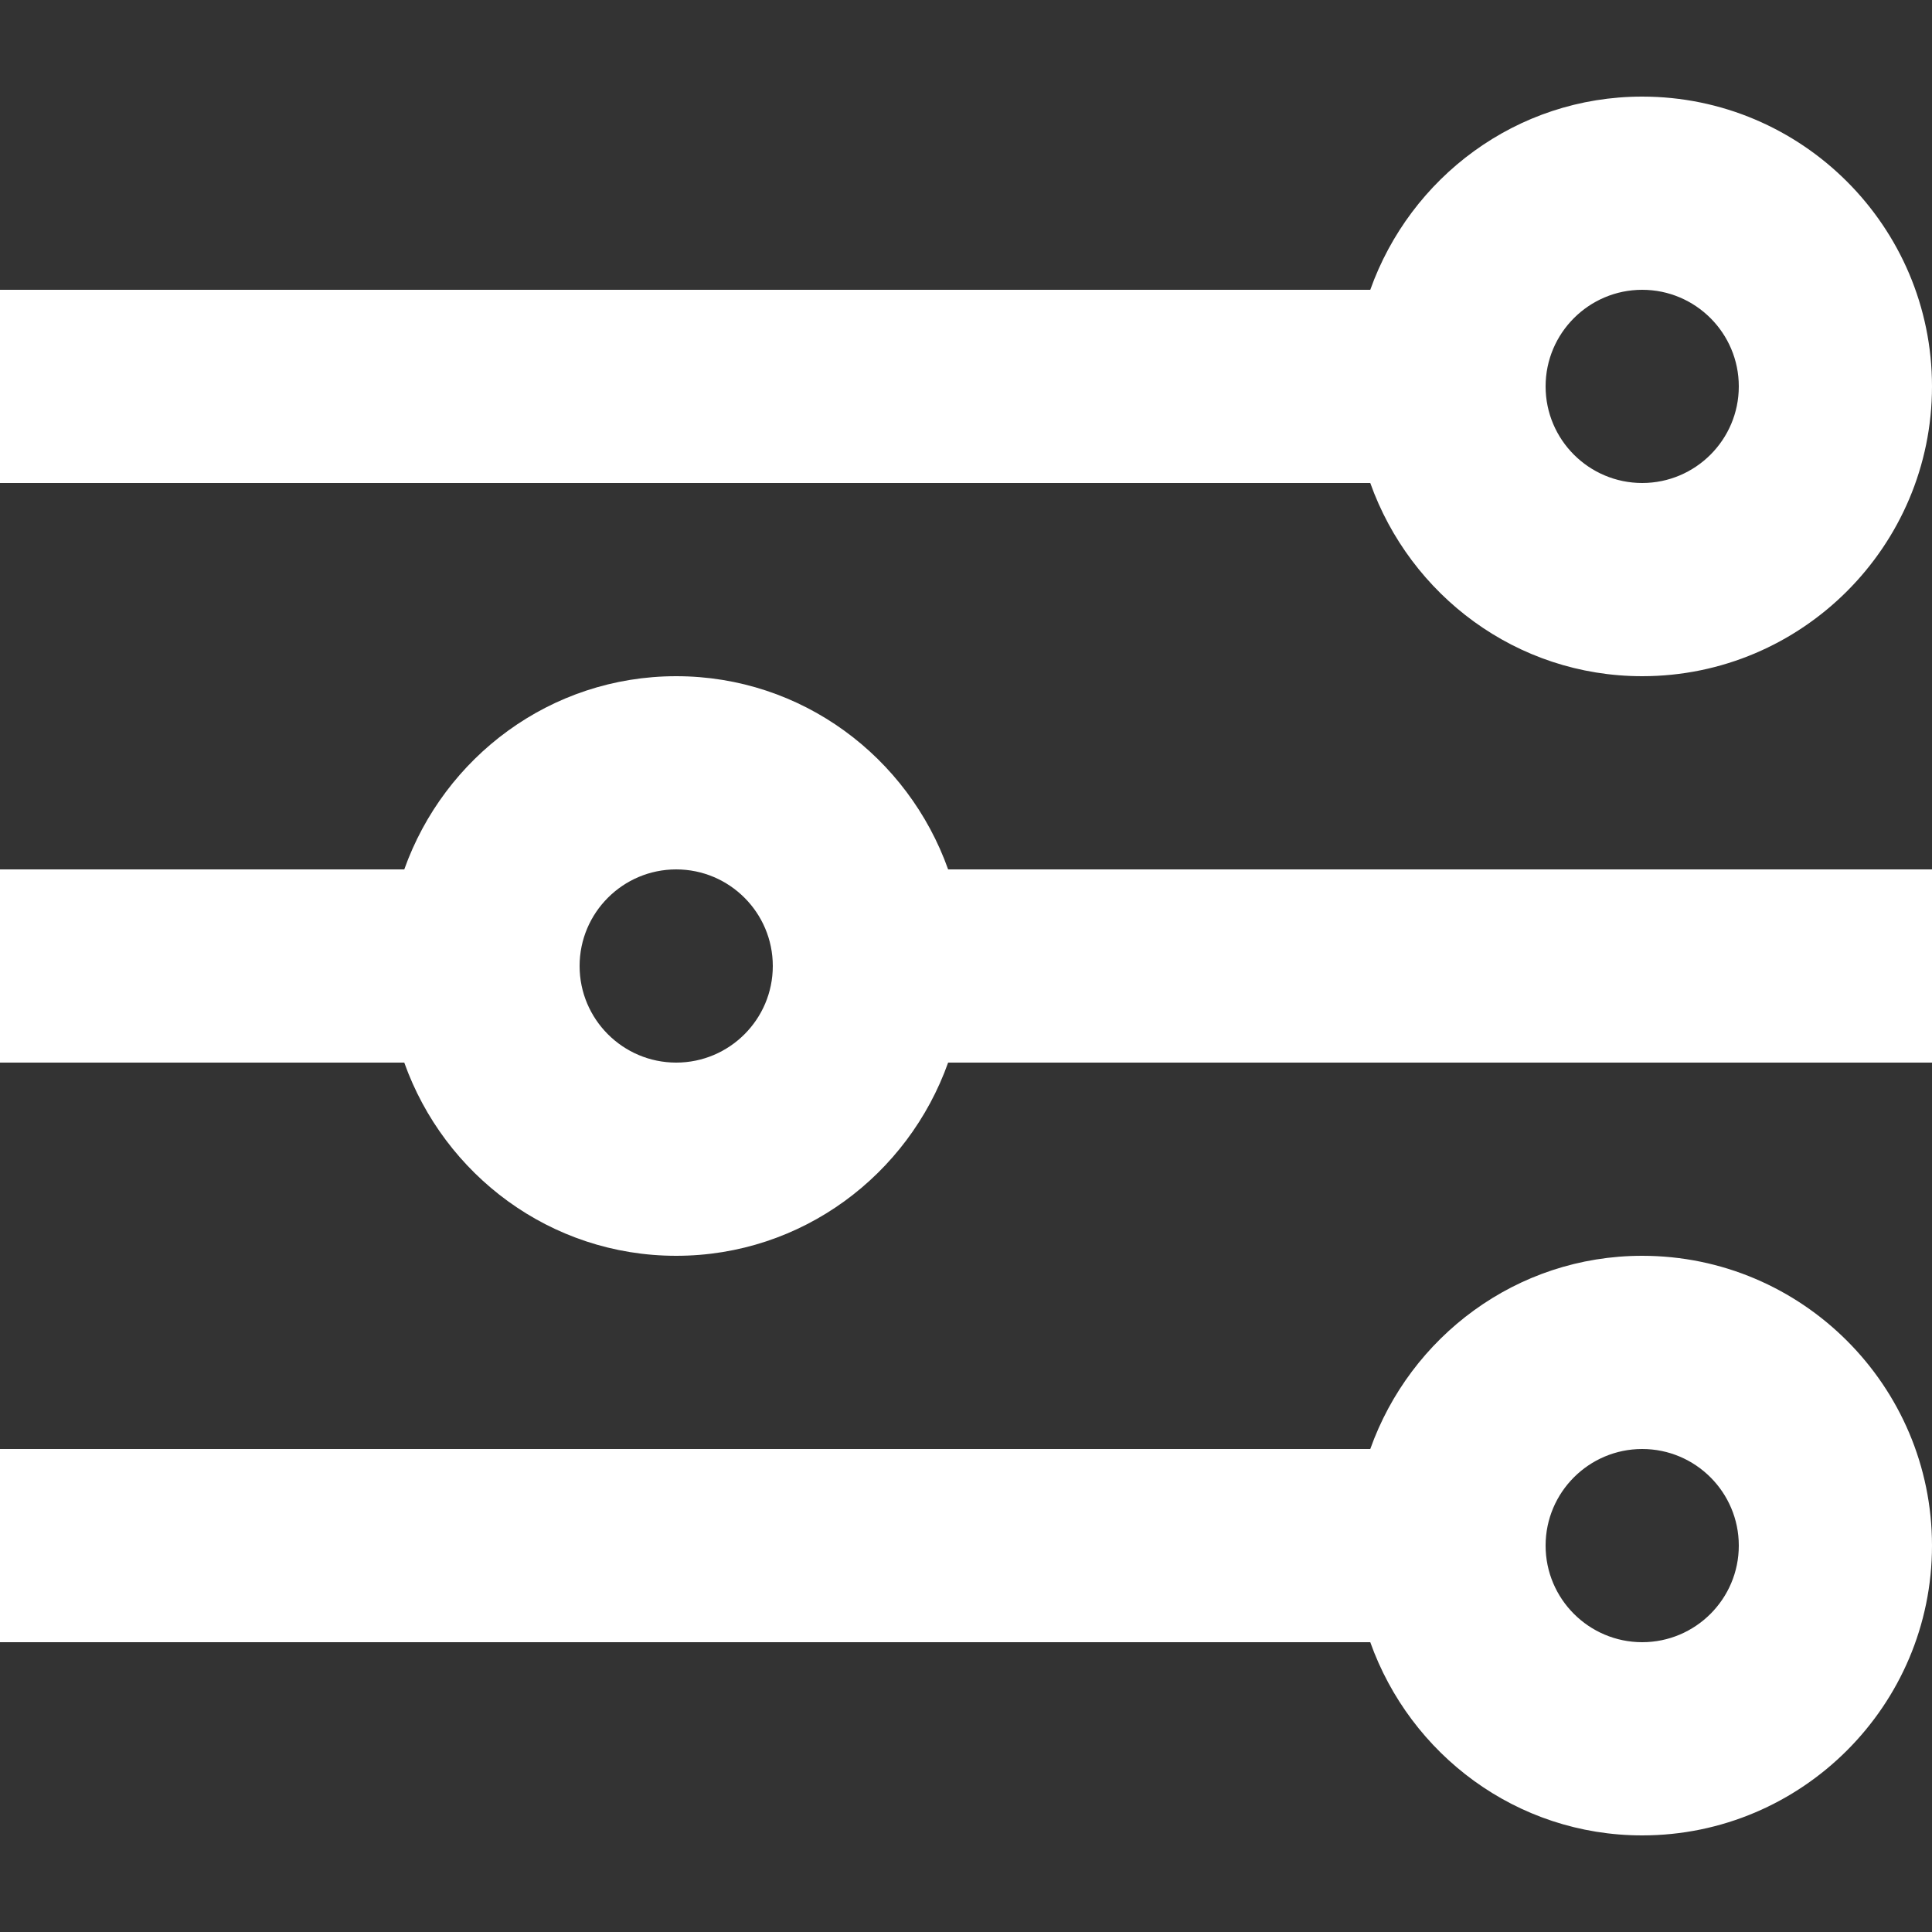 <!-- Generated by IcoMoon.io -->
<svg version="1.1" xmlns="http://www.w3.org/2000/svg" width="32" height="32" viewBox="0 0 32 32">
<rect x="0" y="0" width="32" height="32" fill="#333333" stroke="none"/>
<title>filter</title>
<path fill="#fff" d="M27.2 4.8c0.882 0 1.6 0.717 1.6 1.6s-0.718 1.6-1.6 1.6c-0.882 0-1.6-0.717-1.6-1.6s0.718-1.6 1.6-1.6zM27.2 11.2c2.646 0 4.8-2.154 4.8-4.8s-2.154-4.8-4.8-4.8c-2.083 0-3.842 1.341-4.504 3.2h-22.696v3.2h22.696c0.662 1.859 2.421 3.2 4.504 3.2z"></path>
<path fill="#fff" d="M11.2 17.6c-0.882 0-1.6-0.717-1.6-1.6s0.718-1.6 1.6-1.6c0.882 0 1.6 0.717 1.6 1.6s-0.718 1.6-1.6 1.6zM11.2 11.2c-2.083 0-3.842 1.341-4.504 3.2h-6.696v3.2h6.696c0.662 1.859 2.421 3.2 4.504 3.2s3.842-1.341 4.504-3.2h16.296v-3.2h-16.296c-0.662-1.859-2.421-3.2-4.504-3.2z"></path>
<path fill="#fff" d="M27.2 27.2c-0.882 0-1.6-0.717-1.6-1.6s0.718-1.6 1.6-1.6c0.882 0 1.6 0.717 1.6 1.6s-0.718 1.6-1.6 1.6zM27.2 20.8c-2.083 0-3.842 1.341-4.504 3.2h-22.696v3.2h22.696c0.662 1.859 2.421 3.2 4.504 3.2 2.646 0 4.8-2.154 4.8-4.8s-2.154-4.8-4.8-4.8z"></path>
</svg>
